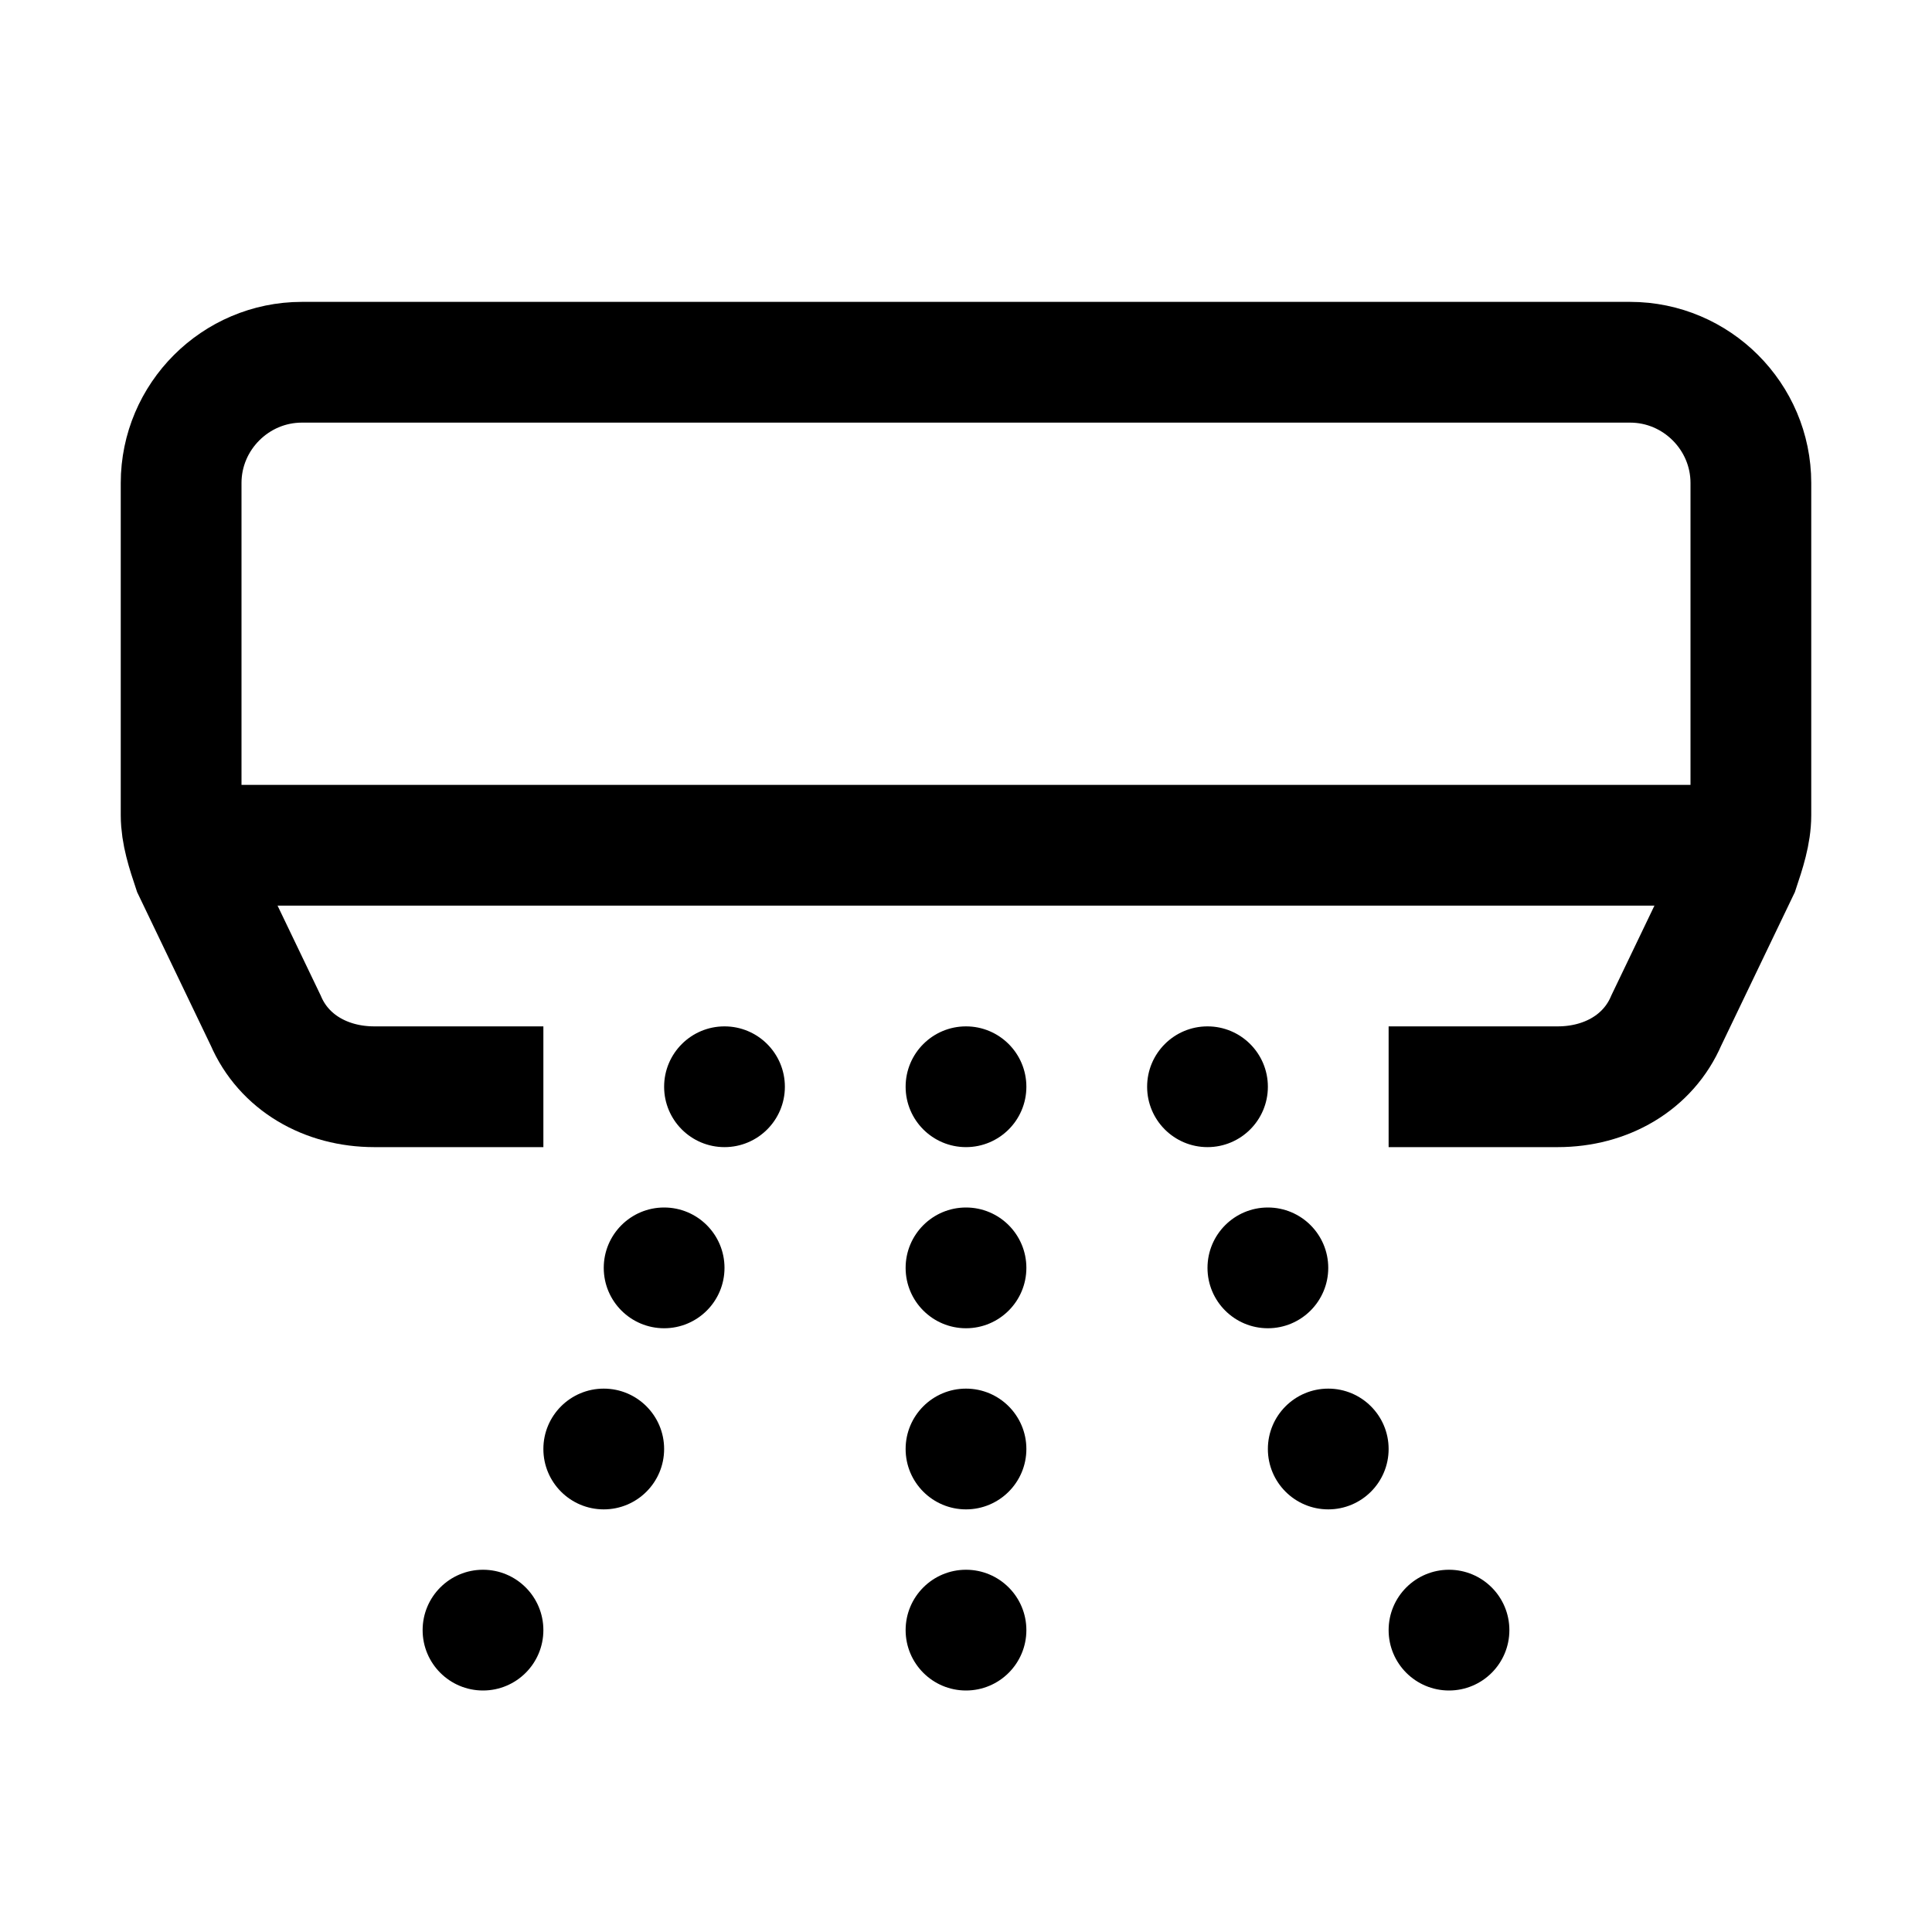 <?xml version="1.0" encoding="utf-8"?>
<!-- Generator: Adobe Illustrator 18.1.1, SVG Export Plug-In . SVG Version: 6.00 Build 0)  -->
<svg version="1.1" id="Layer_1" xmlns="http://www.w3.org/2000/svg" xmlns:xlink="http://www.w3.org/1999/xlink" x="0px" y="0px"
	 viewBox="0 0 32 32" enable-background="new 0 0 32 32" xml:space="preserve">
<line fill="none" stroke="#000000" stroke-width="2" stroke-miterlimit="10" x1="3" y1="14" x2="29" y2="14"/>
<circle cx="16" cy="18" r="1"/>
<circle cx="16" cy="21" r="1"/>
<circle cx="16" cy="24" r="1"/>
<circle cx="16" cy="27" r="1"/>
<circle cx="20" cy="18" r="1"/>
<circle cx="21" cy="21" r="1"/>
<circle cx="22" cy="24" r="1"/>
<circle cx="24" cy="27" r="1"/>
<circle cx="12" cy="18" r="1"/>
<circle cx="11" cy="21" r="1"/>
<circle cx="10" cy="24" r="1"/>
<circle cx="8" cy="27" r="1"/>
<path fill="none" stroke="#000000" stroke-width="2" stroke-miterlimit="10" d="M23,18h2.8c0.8,0,1.5-0.4,1.8-1.1l1.2-2.5
	c0.1-0.3,0.2-0.6,0.2-0.9V8c0-1.1-0.9-2-2-2H5C3.9,6,3,6.9,3,8v5.5c0,0.3,0.1,0.6,0.2,0.9l1.2,2.5c0.3,0.7,1,1.1,1.8,1.1H9"/>
</svg>
